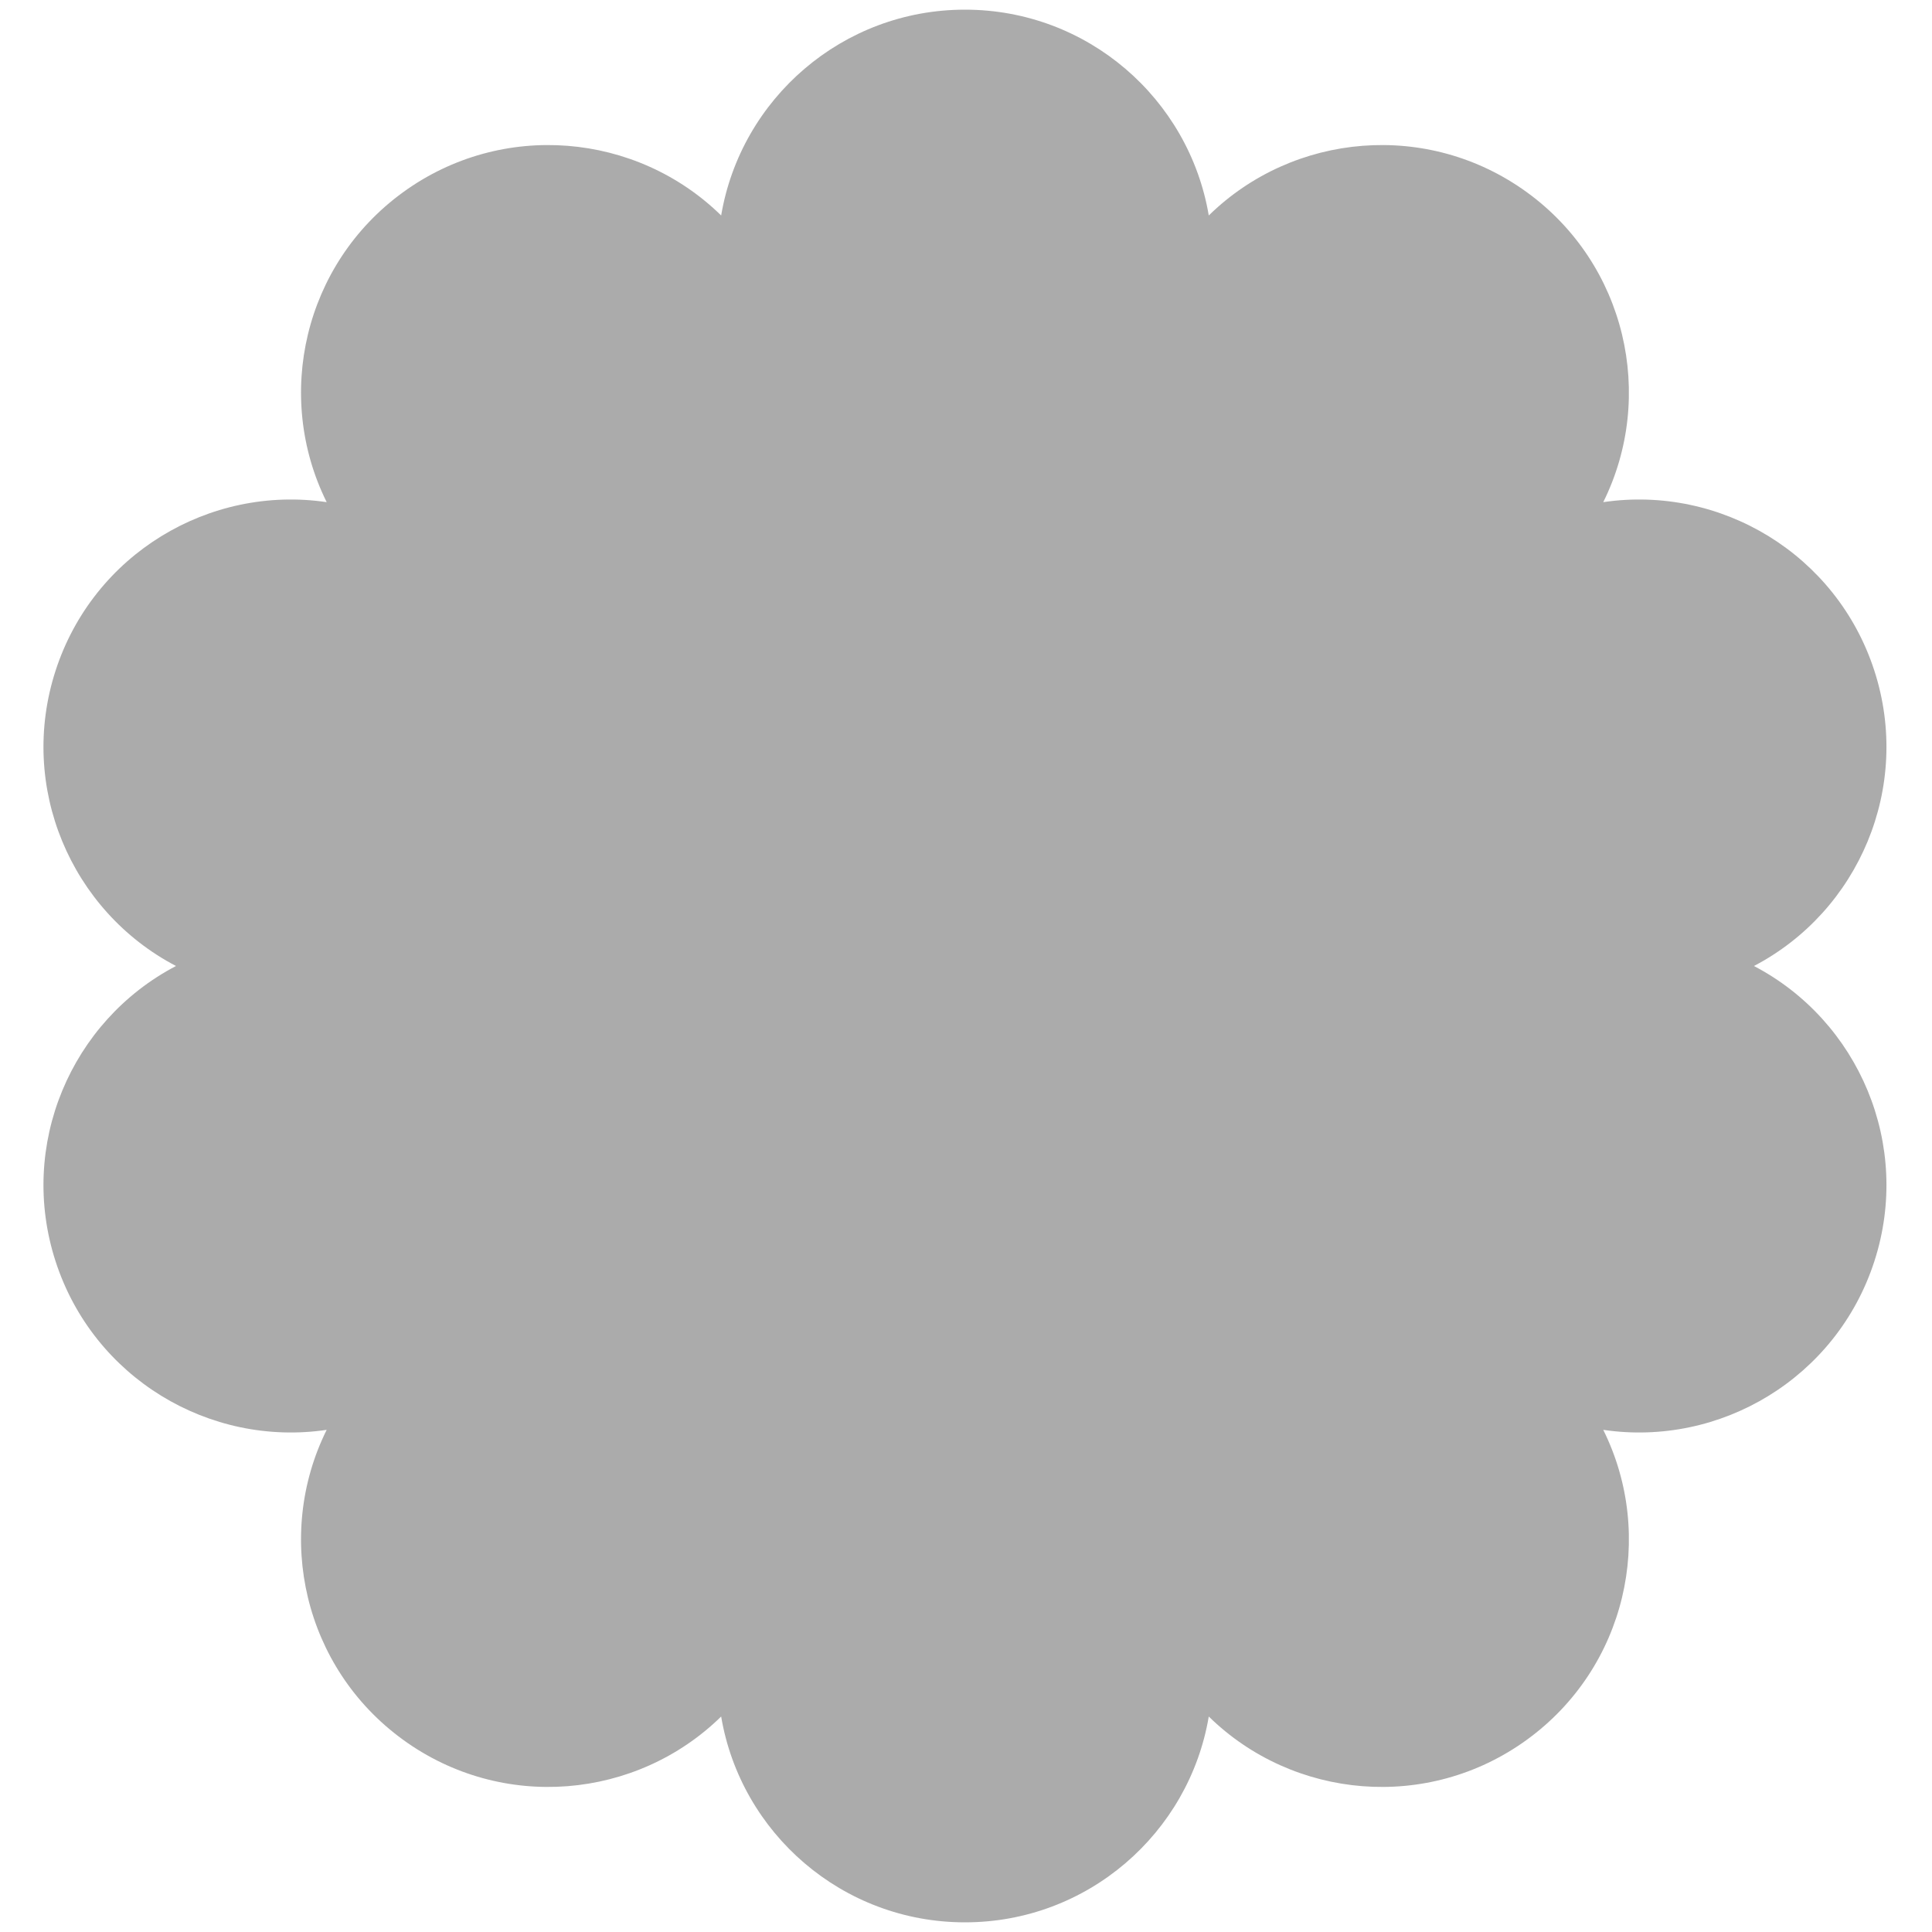 <?xml version="1.0" encoding="UTF-8"?>
<svg width="400px" height="400px" viewBox="0 0 400 400" version="1.1" xmlns="http://www.w3.org/2000/svg" xmlns:xlink="http://www.w3.org/1999/xlink">
    <!-- Generator: Sketch 54.1 (76490) - https://sketchapp.com -->
    <title>Shape_Flower_2_Fill</title>
    <desc>Created with Sketch.</desc>
    <g id="Home" stroke="none" stroke-width="1" fill="none" fill-rule="evenodd">
        <g id="Artboard" transform="translate(-3609, -741)">
            <g id="Shape_Flower_2_Fill" transform="translate(3609, 741)">
                <rect id="矩形" fill="#D8D8D8" opacity="0.01" x="0" y="0" width="400" height="400"></rect>
                <path d="M149.308,44.612 C153.395,20.423 174.439,2 199.785,2 C225.131,2 246.175,20.423 250.263,44.612 C267.783,27.446 295.635,24.913 316.14,39.815 C336.646,54.716 342.844,81.993 331.936,103.965 C356.199,100.378 380.219,114.704 388.051,138.815 C395.884,162.926 384.869,188.637 363.133,200 C384.869,211.363 395.884,237.074 388.051,261.185 C380.219,285.296 356.199,299.622 331.936,296.035 C342.844,318.007 336.646,345.284 316.14,360.185 C295.635,375.087 267.783,372.554 250.263,355.388 C246.175,379.577 225.131,398 199.785,398 C174.439,398 153.395,379.577 149.308,355.388 C131.787,372.554 103.936,375.087 83.431,360.185 C62.925,345.284 56.727,318.007 67.635,296.035 C43.372,299.622 19.352,285.296 11.519,261.185 C3.687,237.074 14.702,211.363 36.438,200 C14.702,188.637 3.687,162.926 11.519,138.815 C19.352,114.704 43.372,100.378 67.635,103.965 C56.727,81.993 62.925,54.716 83.431,39.815 C103.936,24.913 131.787,27.446 149.308,44.612 Z" fill="#ABABAB"></path>
            </g>
        </g>
    </g>
</svg>